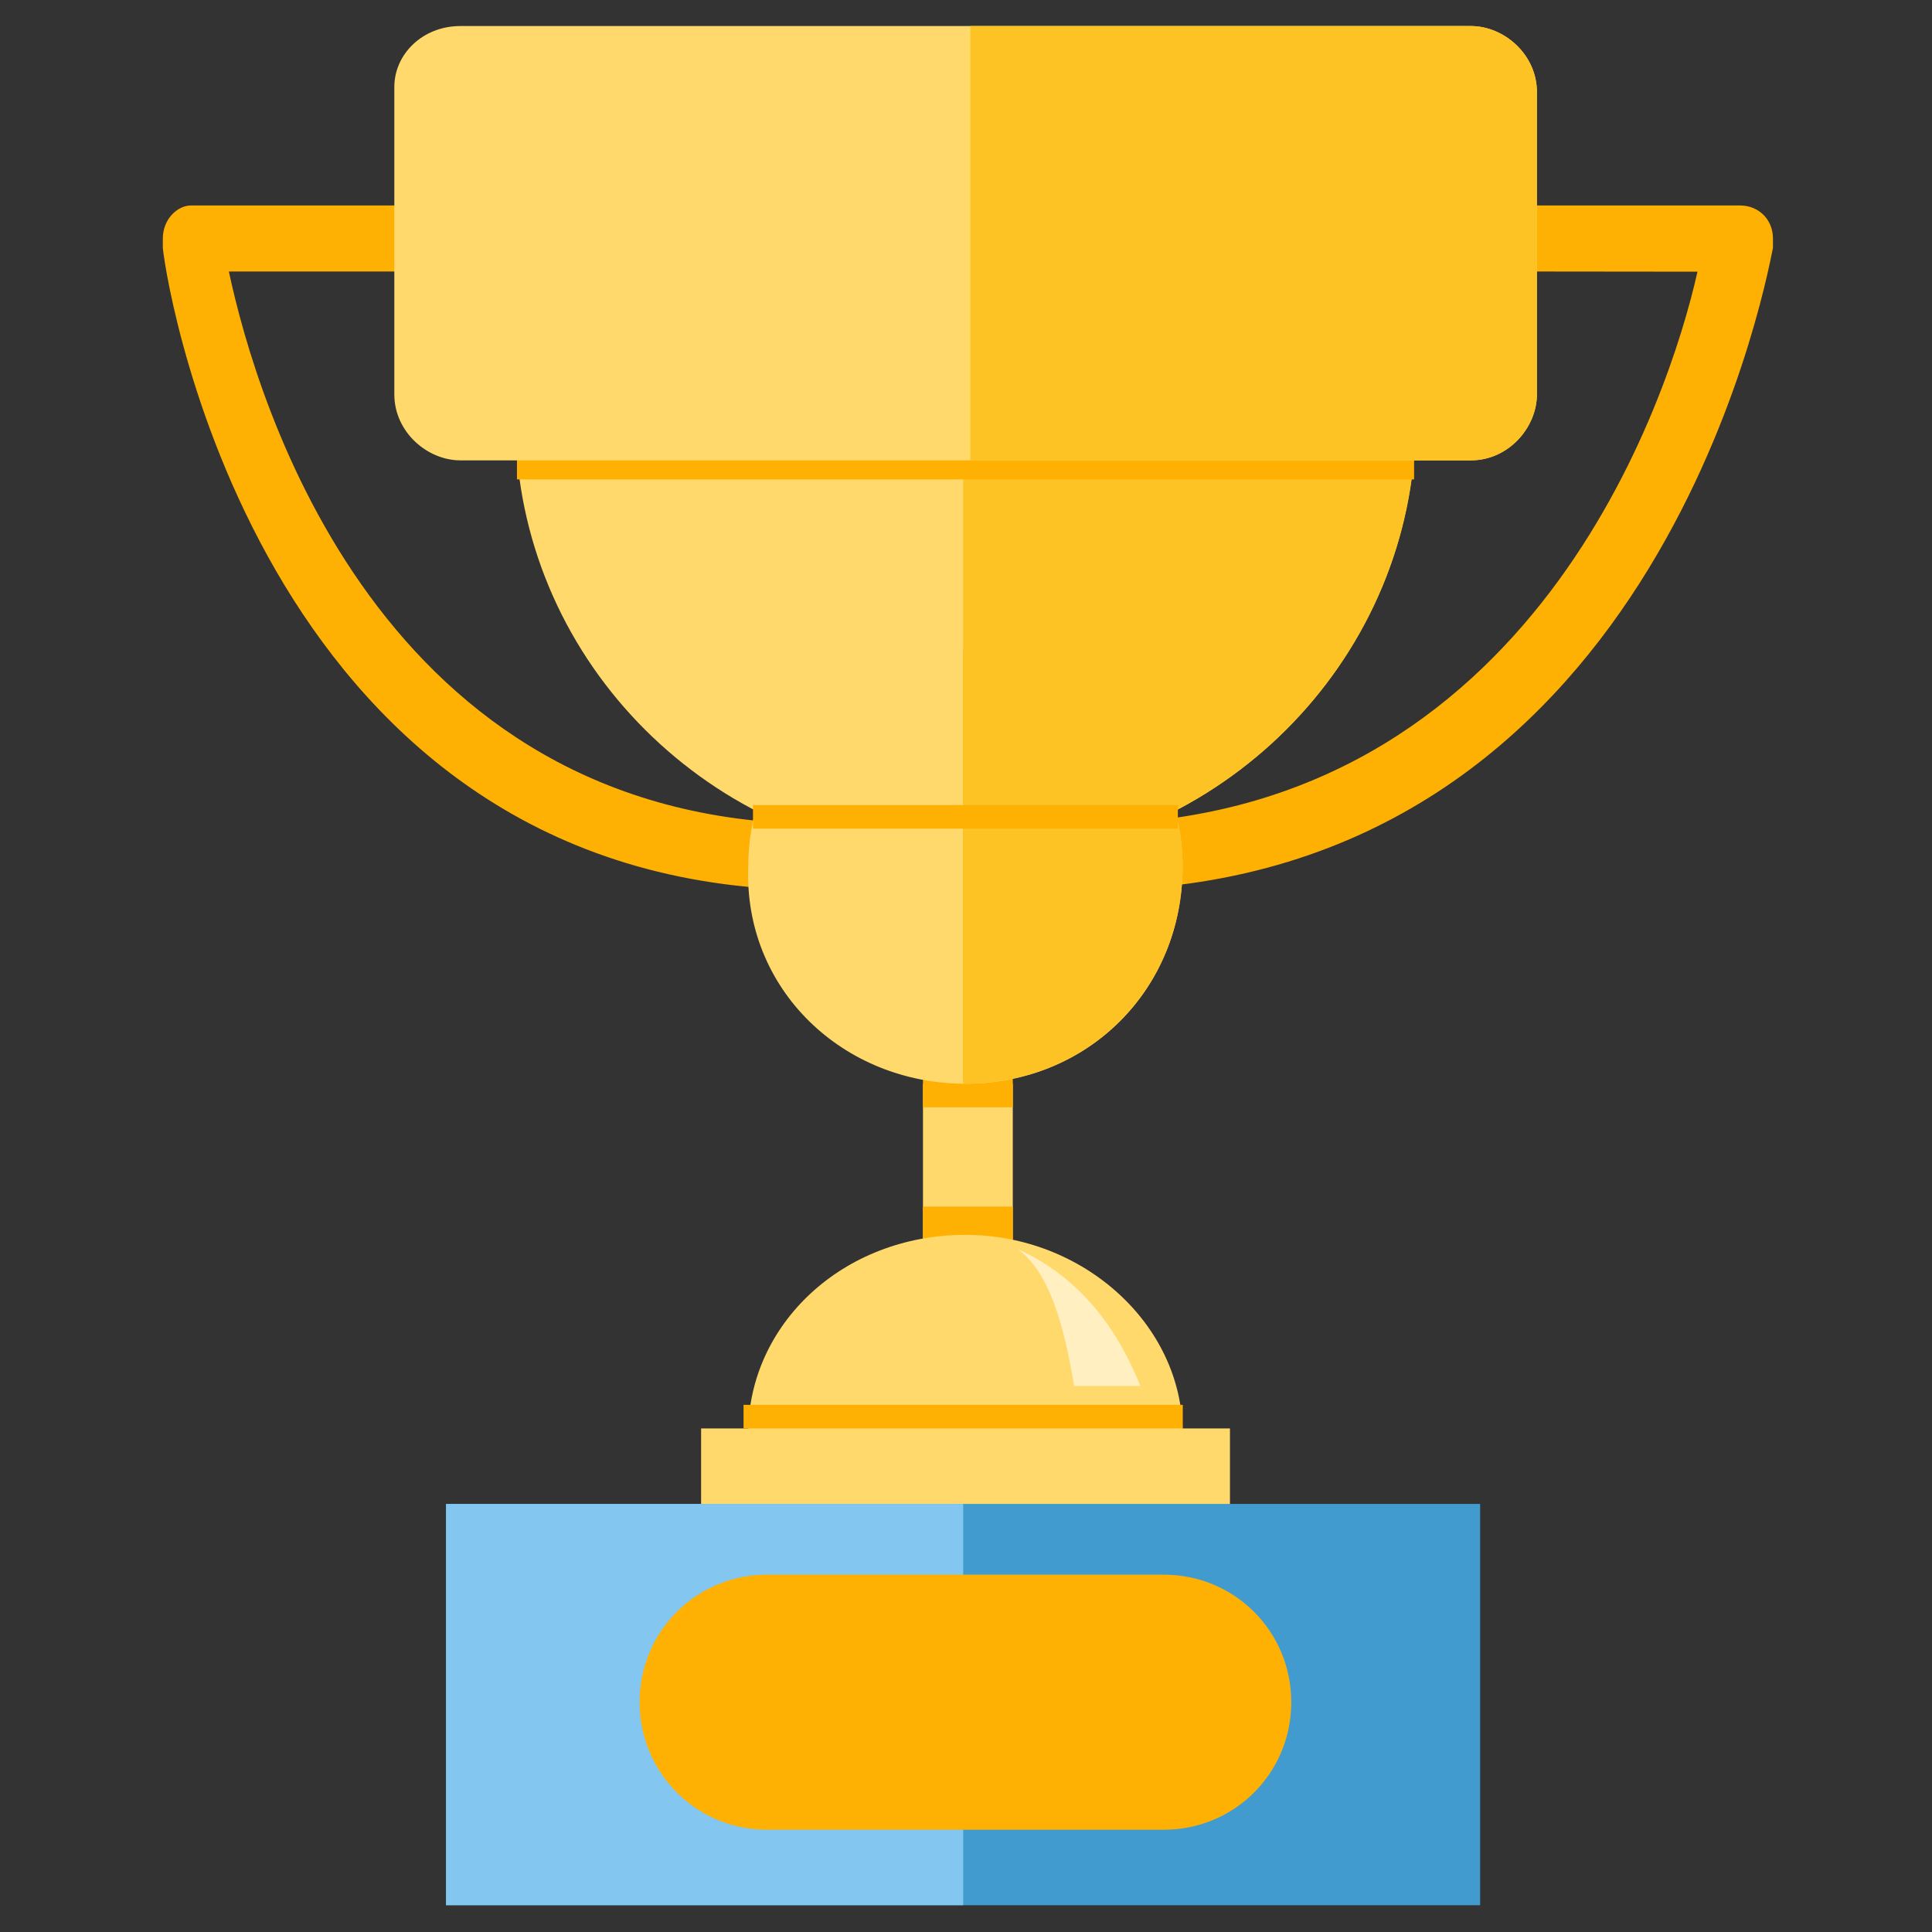 <?xml version="1.0" standalone="no"?><!DOCTYPE svg PUBLIC "-//W3C//DTD SVG 1.1//EN" "http://www.w3.org/Graphics/SVG/1.1/DTD/svg11.dtd">
<svg t="1604631514573" class="icon" viewBox="0 0 1024 1024" version="1.1"
  xmlns="http://www.w3.org/2000/svg" p-id="4481"
  xmlns:xlink="http://www.w3.org/1999/xlink" width="200" height="200">
  <rect x="0" y="0" width="1024" height="1024" fill="#333333" stroke="none"/>
  <defs>
    <style type="text/css"></style>
  </defs>
  <path d="M804.6 143.9c-10 0-17.5-7.5-17.5-17.5s7.5-17.5 17.5-17.5h117.6c10 0 17.5 7.5 17.5 17.5v5c-5 25-65.1 335.4-355.4 340.4-10 0-17.5-7.5-17.5-17.5s7.5-17.5 15-17.5c230.3-5 302.8-225.2 317.9-292.8l-95.1-0.1z m-588.2-35c10 0 17.5 7.5 17.5 17.5s-7.5 17.5-17.5 17.5h-95.1c15 70.1 80.1 290.3 310.3 292.8 10 0 15 7.5 15 17.5s-7.5 17.5-17.5 17.5C141.3 469.3 88.8 156.4 86.3 131.4v-5c0-10 7.5-17.5 15-17.5h115.1z" fill="#FFB103" p-id="4482"></path>
  <path d="M489.2 574.4h47.6v125.1h-47.6z" fill="#FFD96B" p-id="4483"></path>
  <path d="M489.2 519.3h47.6v67.6h-47.6zM489.2 639.5h47.6v67.6h-47.6z" fill="#FFB103" p-id="4484"></path>
  <path d="M511.7 864.7c65.1 0 115.1-47.6 115.1-105.1s-52.6-105.1-115.1-105.1c-65.1 0-115.1 47.6-115.1 105.1-2.5 57.6 50.1 105.1 115.1 105.1z" fill="#FFD96B" p-id="4485"></path>
  <path d="M371.6 757.1h280.3v42.5H371.6z" fill="#FFD96B" p-id="4486"></path>
  <path d="M394.1 744.6h232.8v12.5H394.1z" fill="#FFB103" p-id="4487"></path>
  <path d="M604.4 734.6c-15-37.5-37.5-60.1-65.1-72.6 17.5 12.5 25 42.5 30 72.6h35.1z" fill="#FFEFC1" p-id="4488"></path>
  <path d="M511.7 574.4c65.1 0 115.1-50.1 115.1-115.1 0-62.6-52.6-115.1-115.1-115.1-65.1 0-115.1 52.6-115.1 115.1-2.5 65 50.1 115.1 115.1 115.1z" fill="#FFD96B" p-id="4489"></path>
  <path d="M511.7 456.8c125.1 0 227.8-95.1 237.8-215.2H274c10 120 112.6 215.2 237.7 215.2z" fill="#FFD96B" p-id="4490"></path>
  <path d="M510.5 241.5v215.2c0.4 0 0.8 0.1 1.3 0.1 125.1 0 227.8-95.1 237.8-215.2H510.5z" fill="#FDC223" p-id="4491"></path>
  <path d="M274 23.8h475.5v230.3H274z" fill="#FFB103" p-id="4492"></path>
  <path d="M511.7 344.1c-0.4 0-0.8 0.1-1.3 0.1v230c0.4 0 0.8 0.1 1.3 0.1 65.1 0 115.1-50.1 115.1-115.1 0.1-62.5-52.5-115.1-115.1-115.1z" fill="#FDC223" p-id="4493"></path>
  <path d="M244 13.8h535.6c17.5 0 35 15 35 35V209c0 17.5-15 35-35 35H244c-17.5 0-35-15-35-35V46.3c-0.1-17.5 14.9-32.5 35-32.5z" fill="#FFD96B" p-id="4494"></path>
  <path d="M399.1 426.7h225.2v12.5H399.1z" fill="#FFB103" p-id="4495"></path>
  <path d="M779.5 13.8H514.3V244h265.3c20 0 35-17.5 35-35V48.8c0-20-17.5-35-35.1-35z" fill="#FDC223" p-id="4496"></path>
  <path d="M236.4 797.1h548.1v212.7H236.4z" fill="#429BCF" p-id="4497"></path>
  <path d="M236.4 797.1h274.1v212.7H236.4z" fill="#83C6EF" p-id="4498"></path>
  <path d="M406.6 969.8h210.2c37.5 0 67.6-30 67.6-67.6 0-37.5-30-67.6-67.6-67.6H406.6c-37.5 0-67.6 30-67.6 67.6 0.1 37.6 30.1 67.6 67.6 67.6z" fill="#FFB103" p-id="4499"></path>
</svg>
